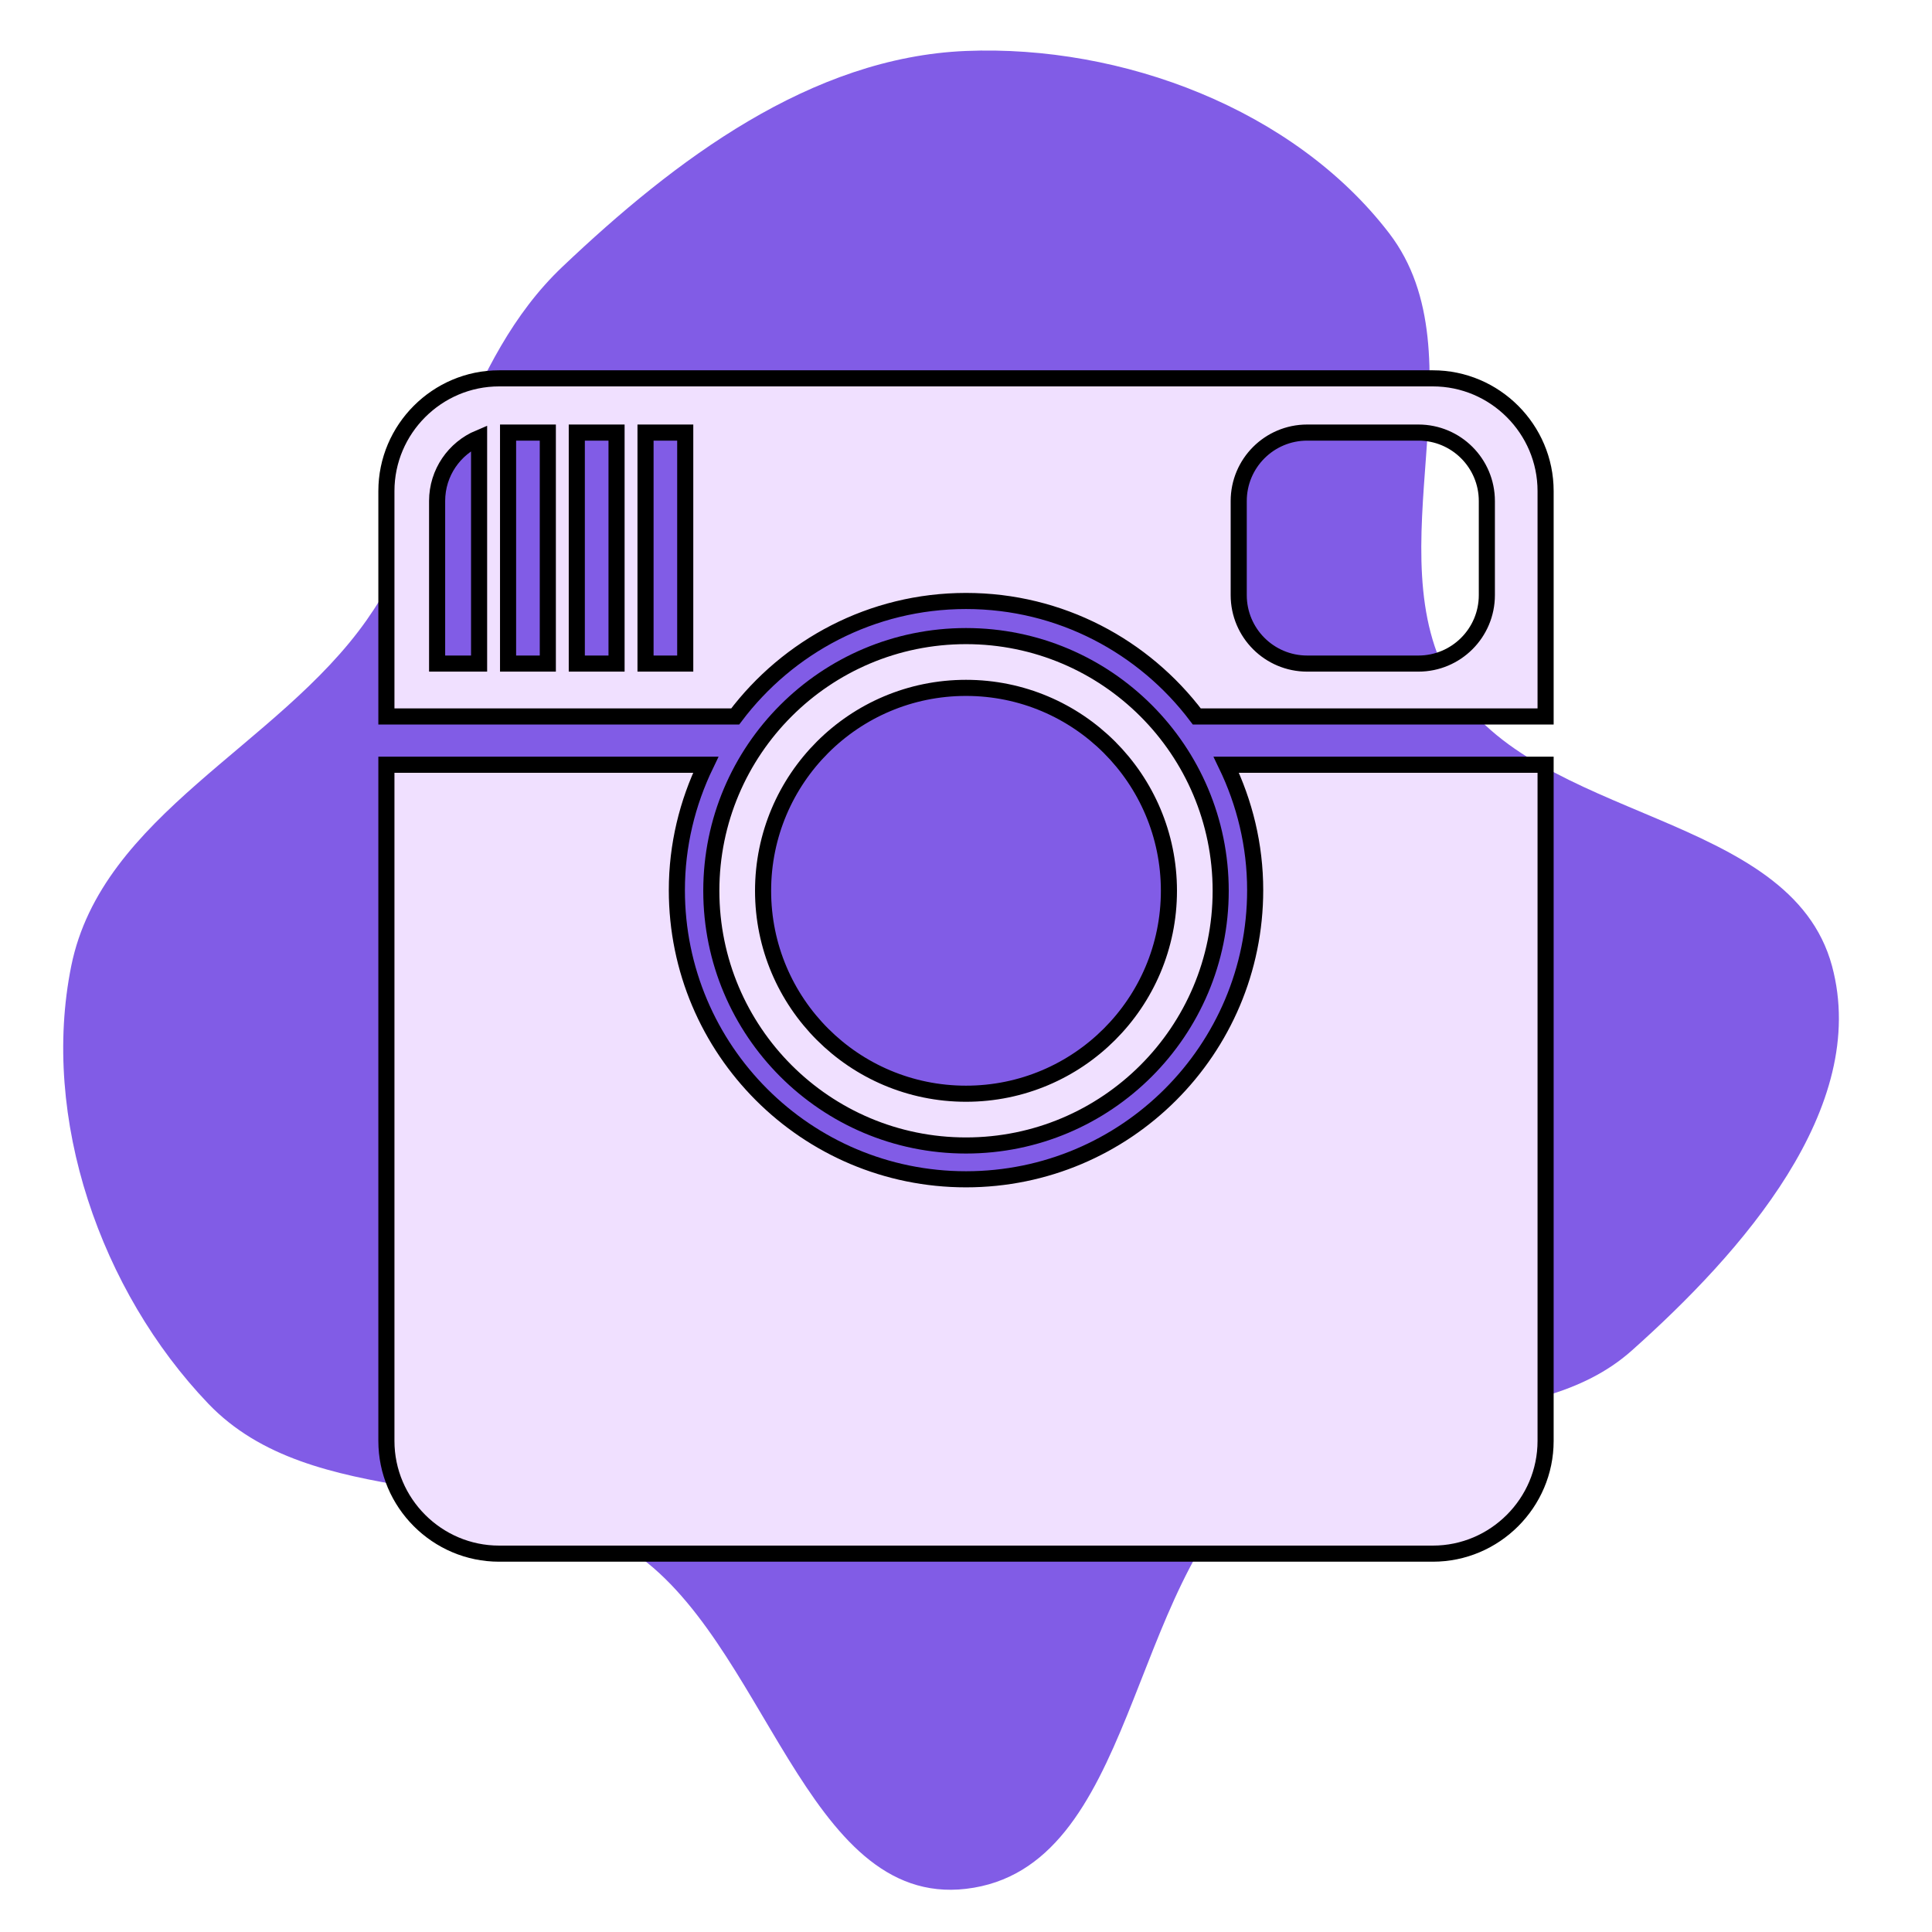 <!DOCTYPE svg PUBLIC "-//W3C//DTD SVG 1.1//EN" "http://www.w3.org/Graphics/SVG/1.1/DTD/svg11.dtd">
<!-- Uploaded to: SVG Repo, www.svgrepo.com, Transformed by: SVG Repo Mixer Tools -->
<svg version="1.1" id="Layer_1" xmlns="http://www.w3.org/2000/svg" xmlns:xlink="http://www.w3.org/1999/xlink" width="800px" height="800px" viewBox="-10 -10 120.00 120.00" enable-background="new 0 0 100 100" xml:space="preserve" fill="#000000" stroke="#000000">
<g id="SVGRepo_bgCarrier" stroke-width="0">
<path transform="translate(-10, -10), scale(3.75)" d="M16,31.285C18.829,30.954,18.66,26.235,20.875,24.444C22.588,23.059,25.386,23.834,27.029,22.368C28.846,20.748,30.977,18.35,30.344,16C29.653,13.44,25.429,13.618,24.058,11.348C22.732,9.154,24.568,5.896,23.008,3.862C21.433,1.809,18.585,0.739,16,0.844C13.431,0.949,11.179,2.649,9.314,4.42C7.67,5.981,7.377,8.413,6.074,10.269C4.605,12.36,1.687,13.495,1.18,16C0.67,18.524,1.669,21.386,3.448,23.247C5.177,25.056,8.312,24.317,10.419,25.666C12.681,27.115,13.333,31.597,16,31.285" fill="#815ce6" strokewidth="0"/>
</g>
<g id="SVGRepo_tracerCarrier" stroke-linecap="round" stroke-linejoin="round"/>
<g id="SVGRepo_iconCarrier"> <g> <path fill="#f0e0ff" d="M67.961,45.288c0,9.919-8.041,17.96-17.96,17.96c-9.919,0-17.96-8.041-17.96-17.96 c0-2.795,0.657-5.43,1.795-7.788H14v42c0,3.85,3.15,7,7,7h58c3.85,0,7-3.15,7-7v-42H66.165 C67.304,39.858,67.961,42.493,67.961,45.288z"/> <path fill="#f0e0ff" d="M79,13.5H21c-3.85,0-7,3.15-7,7v14h21.665c3.278-4.349,8.47-7.172,14.335-7.172s11.057,2.823,14.335,7.172 H86v-14C86,16.65,82.85,13.5,79,13.5z M19.756,31.216H17.15V21.121c0-1.766,1.076-3.279,2.607-3.922V31.216z M24.026,31.216h-2.469 V16.868h2.469V31.216z M28.295,31.216h-2.469V16.868h2.469V31.216z M32.561,21.121v5.842v4.253h-2.466V16.868h2.466V21.121z M82.351,26.963c0,2.35-1.904,4.253-4.251,4.253h-6.909c-2.348,0-4.252-1.903-4.252-4.253v-5.842c0-2.35,1.904-4.253,4.252-4.253 h6.909c2.348,0,4.251,1.903,4.251,4.253V26.963z"/> <path fill="#f0e0ff" d="M50.001,61.148c8.736,0,15.818-7.085,15.818-15.819c0-8.735-7.081-15.82-15.818-15.82 c-8.738,0-15.82,7.085-15.82,15.82C34.181,54.062,41.263,61.148,50.001,61.148z M50,32.725c6.96,0,12.604,5.643,12.604,12.604 c0,6.96-5.643,12.604-12.604,12.604s-12.604-5.643-12.604-12.604C37.397,38.367,43.04,32.725,50,32.725z"/> </g> </g>
</svg>